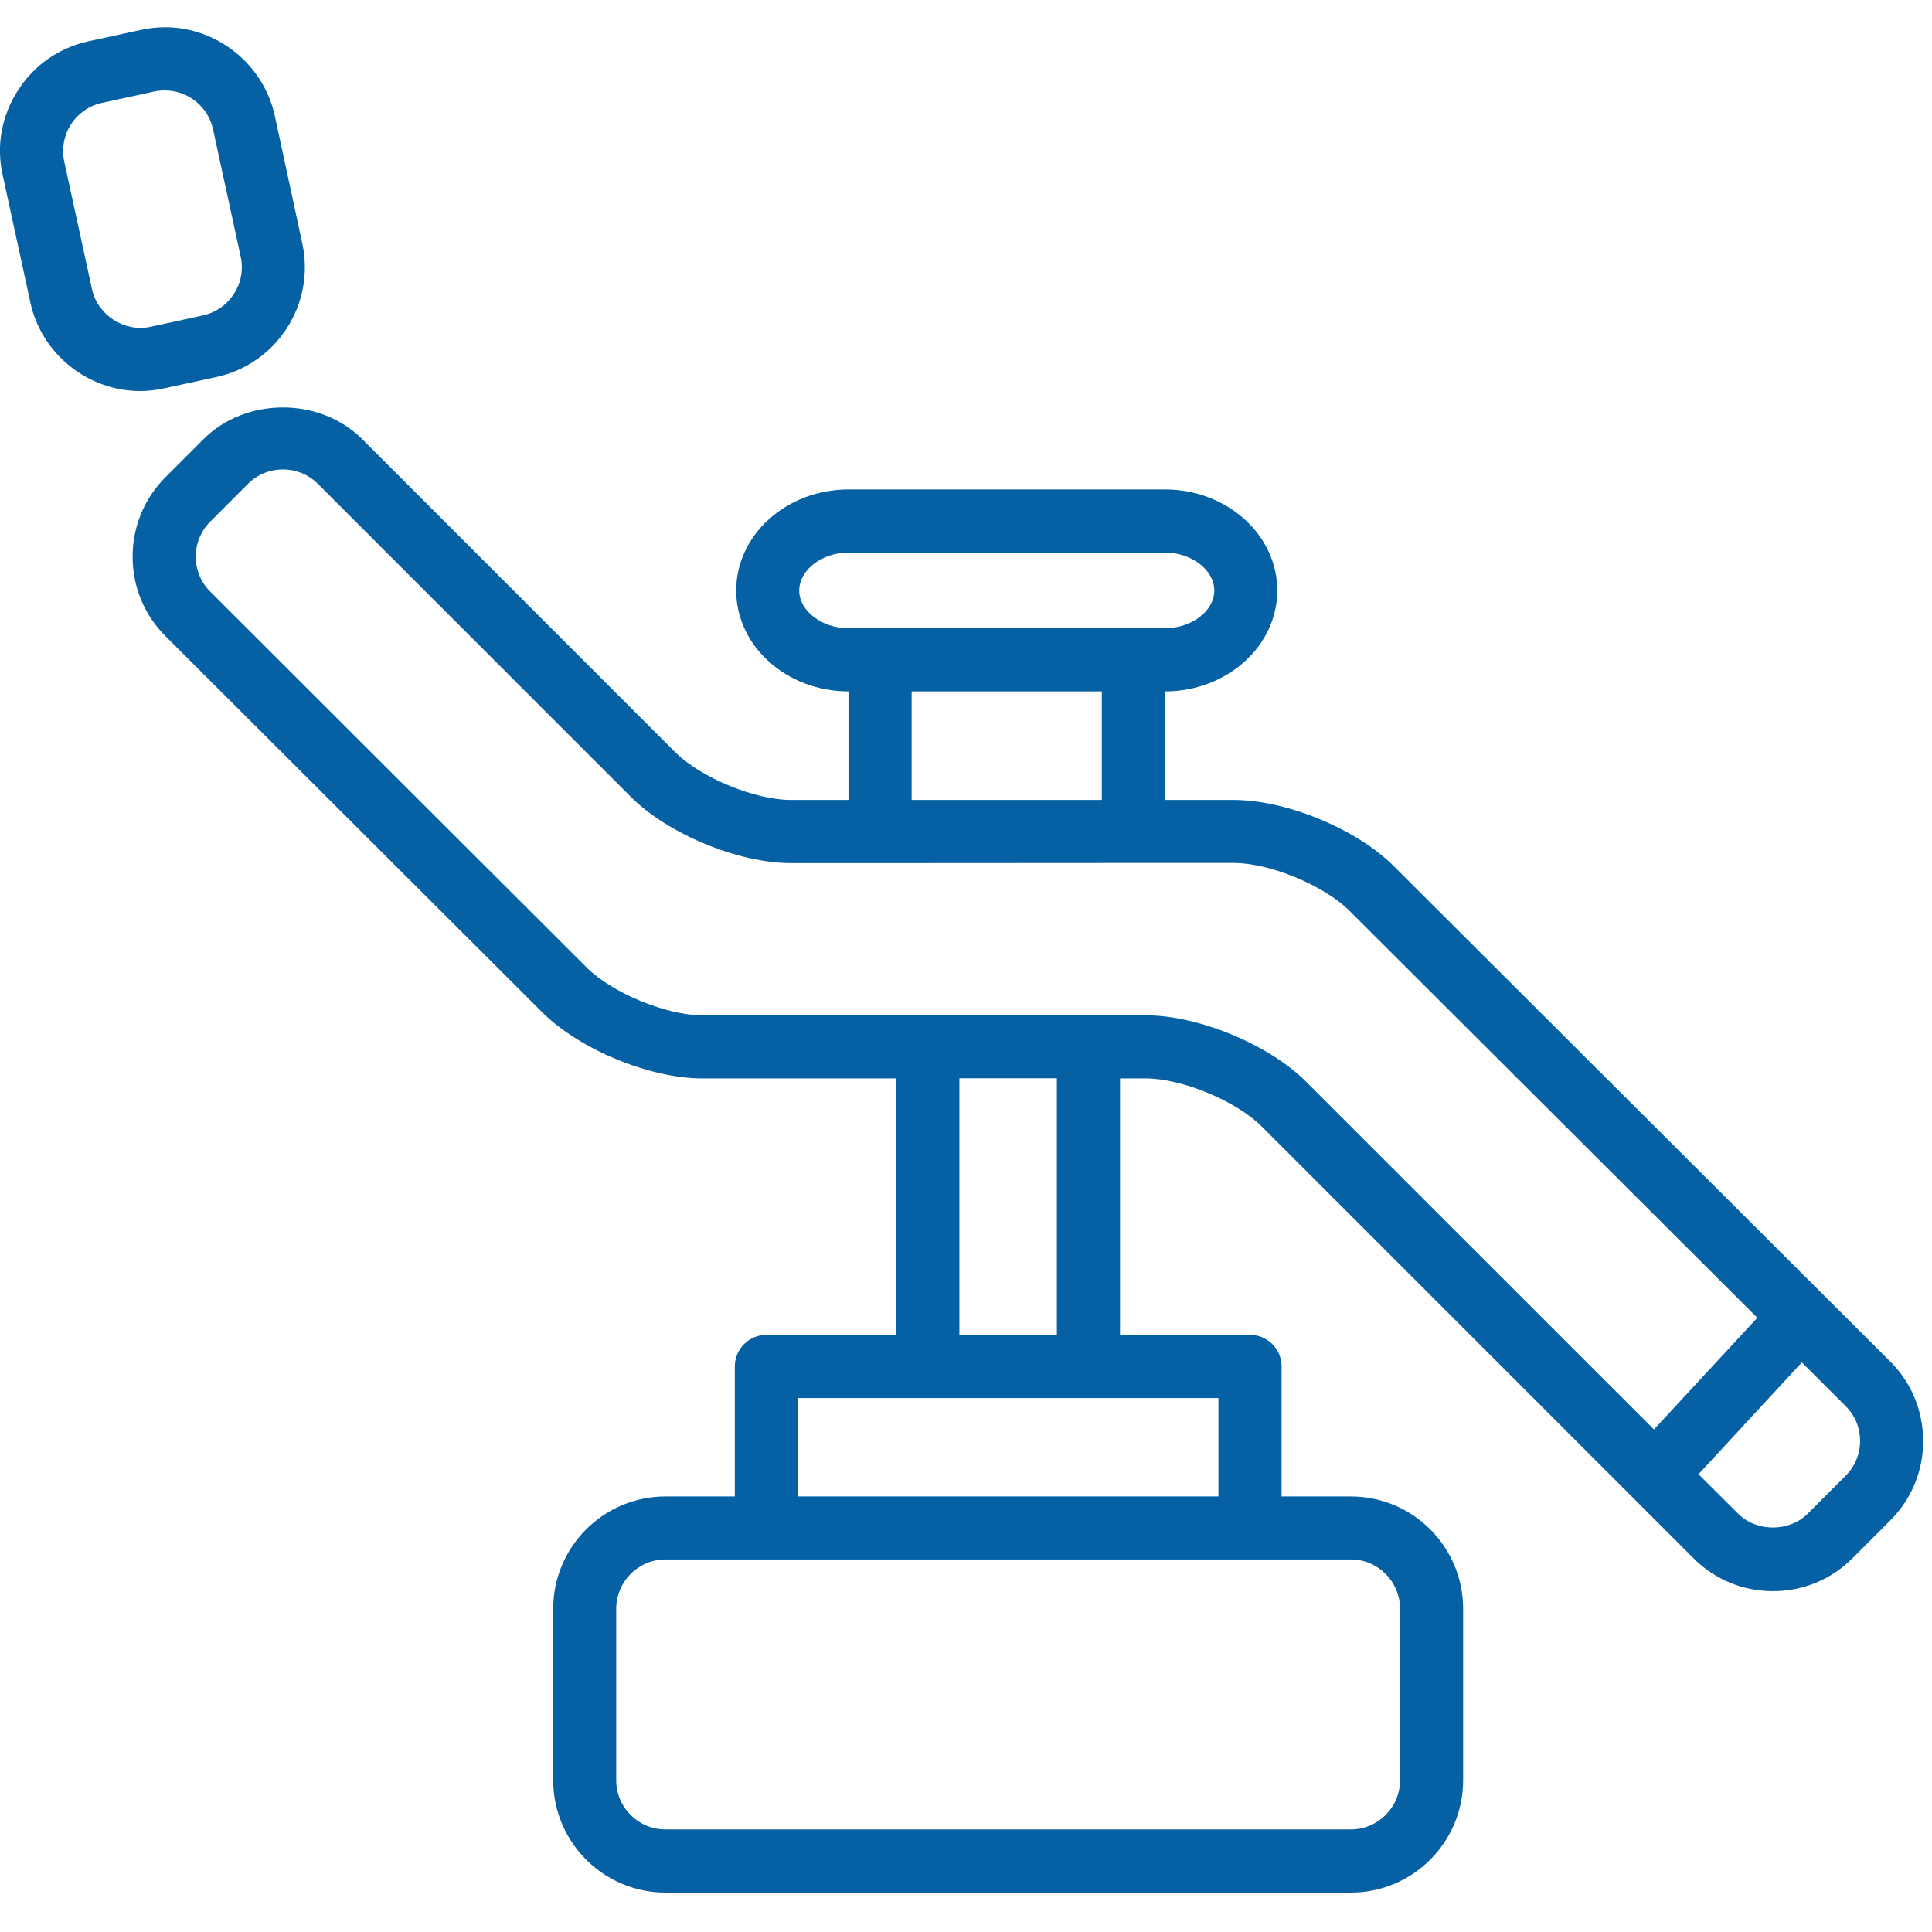 <?xml version="1.0" encoding="UTF-8" standalone="no"?><!DOCTYPE svg PUBLIC "-//W3C//DTD SVG 1.1//EN" "http://www.w3.org/Graphics/SVG/1.1/DTD/svg11.dtd"><svg width="100%" height="100%" viewBox="0 0 50 50" version="1.1" xmlns="http://www.w3.org/2000/svg" xmlns:xlink="http://www.w3.org/1999/xlink" xml:space="preserve" style="fill-rule:evenodd;clip-rule:evenodd;stroke-linejoin:round;stroke-miterlimit:1.414;"><g><clipPath id="_clip1"><rect x="0" y="0.705" width="50" height="48.98"/></clipPath><g clip-path="url(#_clip1)"><path d="M4.241,10.052l1.359,-0.295c1.566,-0.339 2.563,-1.889 2.224,-3.455l-0.713,-3.309c-0.291,-1.327 -1.487,-2.288 -2.846,-2.288c-0.204,0 -0.411,0.025 -0.614,0.068l-1.359,0.295c-0.757,0.164 -1.407,0.614 -1.826,1.268c-0.423,0.653 -0.566,1.43 -0.399,2.183l0.719,3.31c0.286,1.326 1.482,2.291 2.842,2.291c0.203,0 0.41,-0.024 0.613,-0.068Zm-1.861,-2.57l-0.718,-3.304c-0.071,-0.332 -0.008,-0.675 0.176,-0.962c0.186,-0.286 0.47,-0.482 0.801,-0.554l1.359,-0.295c0.088,-0.019 0.179,-0.027 0.267,-0.027c0.598,0 1.12,0.418 1.247,1l0.718,3.308c0.148,0.686 -0.291,1.363 -0.977,1.515l-1.359,0.295c-0.678,0.147 -1.371,-0.307 -1.514,-0.976Zm46.539,27.754l-12.846,-12.819c-0.965,-0.965 -2.782,-1.714 -4.145,-1.714l-1.778,0l0,-2.81c1.602,0 2.906,-1.172 2.906,-2.611c0,-1.443 -1.304,-2.615 -2.906,-2.615l-8.191,0c-1.603,0 -2.906,1.172 -2.906,2.615c0,1.439 1.303,2.611 2.906,2.611l0,2.81l-1.491,0c-0.936,0 -2.332,-0.579 -2.994,-1.236l-8.098,-8.1c-1.094,-1.096 -3.015,-1.096 -4.111,0l-0.984,0.985c-0.546,0.546 -0.849,1.276 -0.849,2.053c0,0.782 0.303,1.51 0.849,2.057l9.746,9.73c0.964,0.964 2.782,1.717 4.145,1.717l5.026,0l0,6.637l-3.363,0c-0.451,0 -0.818,0.367 -0.818,0.817l0,3.365l-1.794,0c-1.602,0 -2.906,1.303 -2.906,2.906l0,4.439c0,1.603 1.304,2.907 2.906,2.907l17.738,0c1.602,0 2.905,-1.304 2.905,-2.907l0,-4.439c0,-1.603 -1.303,-2.906 -2.905,-2.906l-1.794,0l0,-3.365c0,-0.45 -0.366,-0.817 -0.817,-0.817l-3.364,0l0,-6.637l0.666,0c0.933,0 2.332,0.579 2.993,1.236l11.185,11.185c0.546,0.546 1.275,0.849 2.053,0.849c0.777,0 1.506,-0.299 2.056,-0.849l0.984,-0.985c0.546,-0.546 0.849,-1.276 0.849,-2.052c-0.004,-0.782 -0.303,-1.511 -0.853,-2.057Zm-28.235,-19.954c0,-0.53 0.585,-0.981 1.275,-0.981l8.191,0c0.69,0 1.276,0.451 1.276,0.981c0,0.53 -0.586,0.976 -1.276,0.976l-8.191,0c-0.69,0 -1.275,-0.446 -1.275,-0.976Zm2.909,2.611l4.922,0l0,2.81l-4.922,0l0,-2.81Zm12.64,23.741l0,4.439c0,0.703 -0.571,1.272 -1.272,1.272l-17.742,0c-0.701,0 -1.271,-0.569 -1.271,-1.272l0,-4.439c0,-0.702 0.57,-1.276 1.271,-1.276l17.742,0c0.701,0 1.272,0.574 1.272,1.276Zm-4.7,-2.906l-10.882,0l0,-2.547l10.882,0l0,2.547Zm-4.181,-4.182l-2.523,0l0,-6.641l2.523,0l0,6.641Zm2.3,-8.27l-11.48,0c-0.932,0 -2.332,-0.579 -2.993,-1.24l-9.742,-9.73c-0.239,-0.24 -0.371,-0.558 -0.371,-0.901c0,-0.339 0.132,-0.661 0.371,-0.901l0.984,-0.985c0.239,-0.238 0.559,-0.37 0.901,-0.37c0.339,0 0.662,0.132 0.901,0.37l8.099,8.1c0.962,0.965 2.783,1.718 4.146,1.718l3.125,0l4.926,-0.003l3.413,0c0.932,0 2.327,0.577 2.989,1.234l10.559,10.536l-2.675,2.89l-9.008,-9.005c-0.965,-0.96 -2.782,-1.713 -4.145,-1.713Zm18.115,11.914l-0.983,0.983c-0.479,0.479 -1.324,0.479 -1.802,0l-1.025,-1.02l2.675,-2.894l1.135,1.133c0.24,0.239 0.372,0.558 0.372,0.901c0,0.339 -0.132,0.657 -0.372,0.897Z" style="fill:#0561a4;fill-rule:nonzero;"/></g></g></svg>